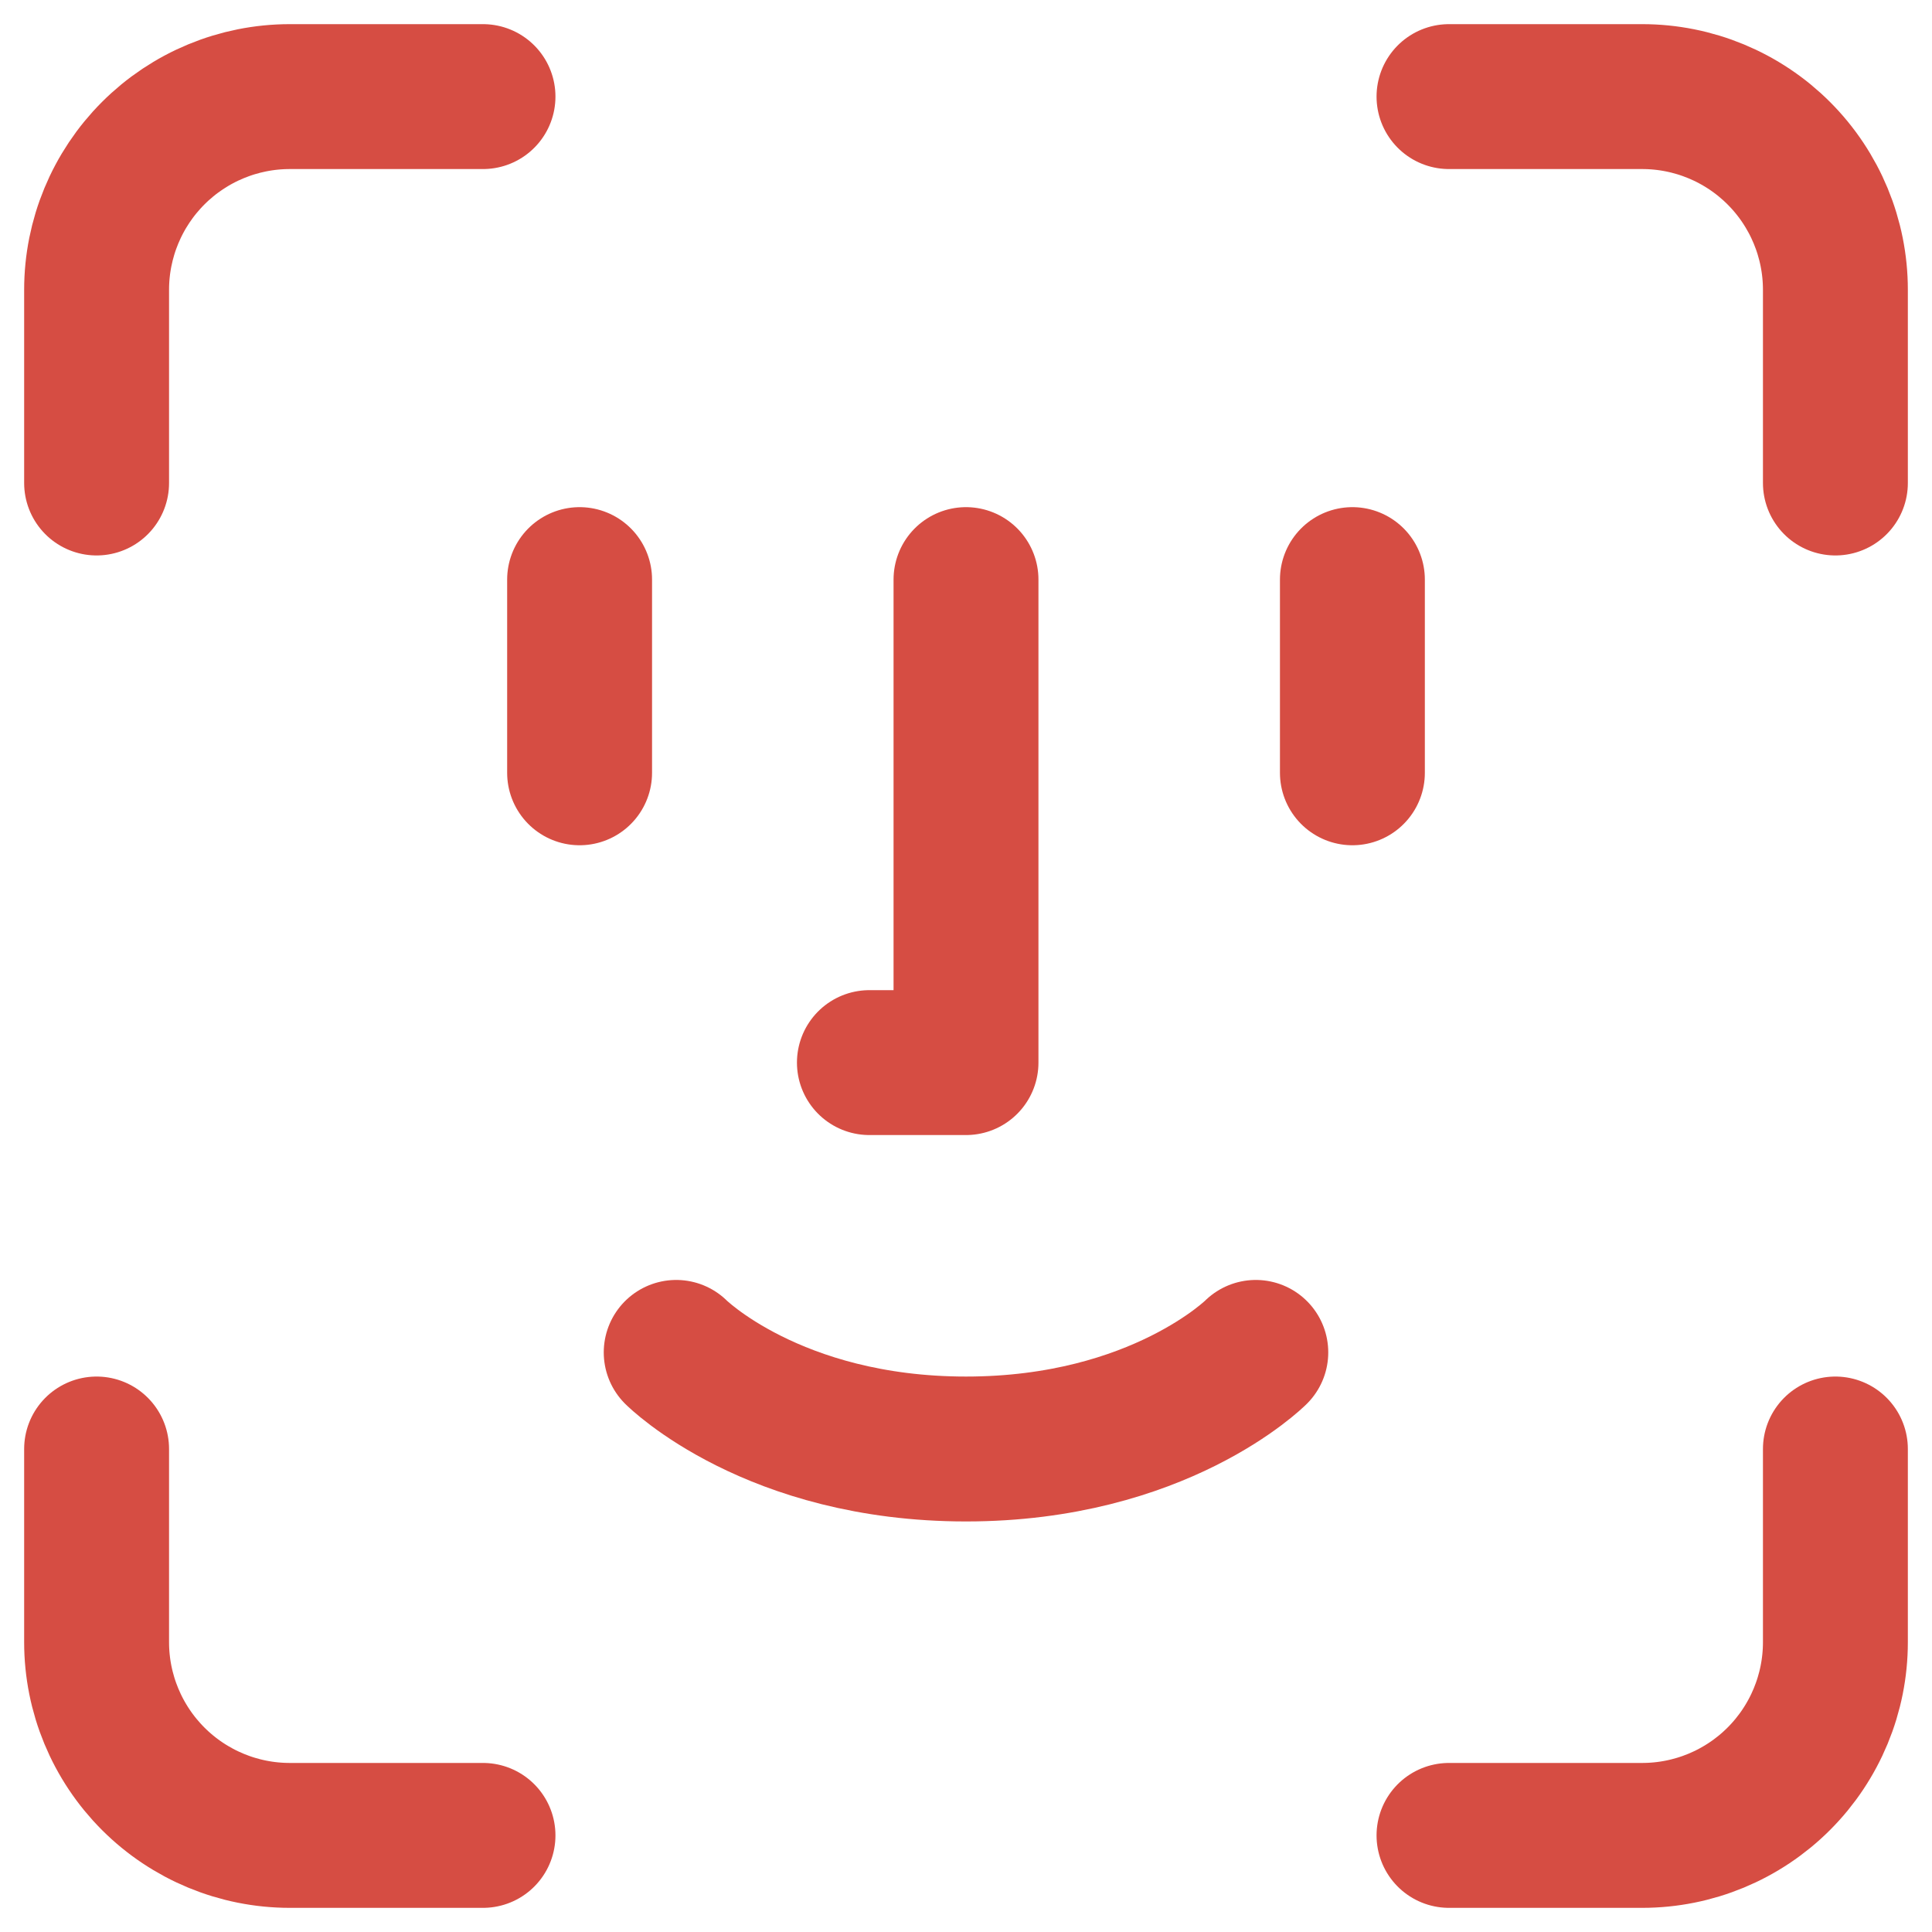<svg width="20" height="20" viewBox="0 0 20 20" fill="none" xmlns="http://www.w3.org/2000/svg">
<path d="M5 1H3C2.47 1 1.961 1.211 1.586 1.586C1.211 1.961 1 2.47 1 3V5M15 1H17C17.53 1 18.039 1.211 18.414 1.586C18.789 1.961 19 2.47 19 3V5M14 6V8M6 6V8M7 14C7 14 8 15 10 15C12 15 13 14 13 14M10 6V11H9M5 19H3C2.47 19 1.961 18.789 1.586 18.414C1.211 18.039 1 17.53 1 17V15M15 19H17C17.53 19 18.039 18.789 18.414 18.414C18.789 18.039 19 17.53 19 17V15" stroke="#D64D43" stroke-width="1.5" stroke-linecap="round" stroke-linejoin="round"/>
</svg>
